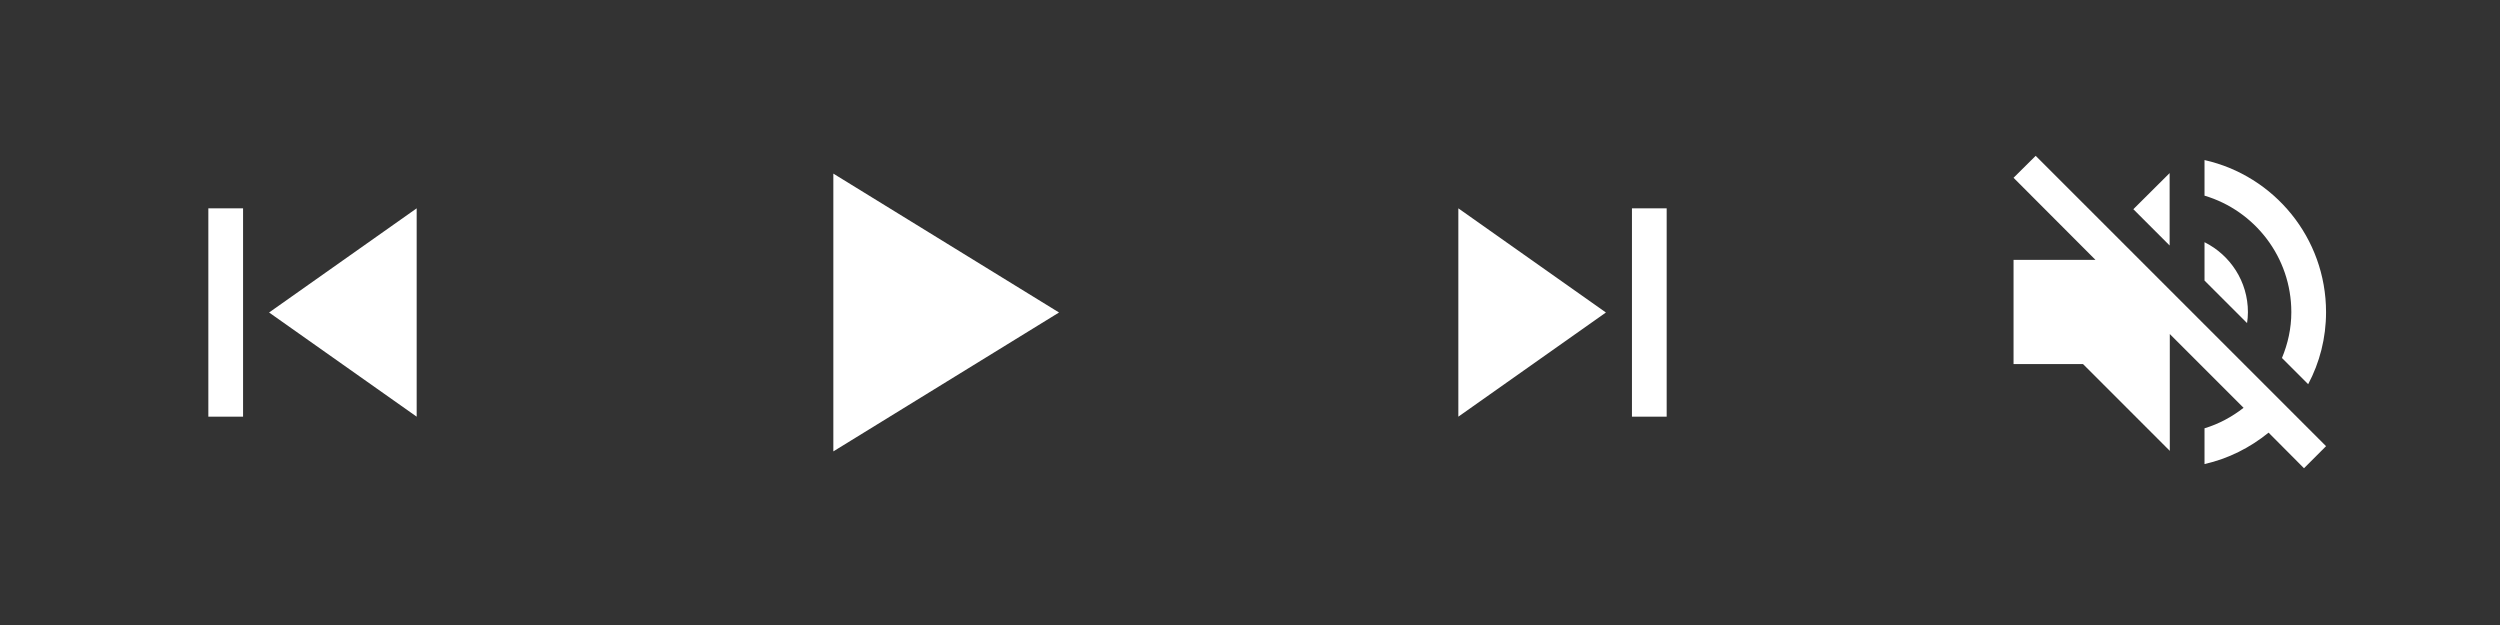<svg width="160" height="40" viewBox="0 0 160 40" fill="none" xmlns="http://www.w3.org/2000/svg">
<rect x="0" y="0" width="160" height="40" fill="#333333" stroke="none"/>
<path d="M13.334 13.333H15.556V26.667H13.334V13.333ZM17.222 20L26.667 26.667V13.333L17.222 20Z" fill="white"/>
<path d="M53.334 28.889L60.556 24.445V15.556L53.334 11.111V28.889ZM60.556 24.445L67.778 20L60.556 15.556V24.445Z" fill="white"/>
<path d="M93.334 26.667L102.778 20L93.334 13.333V26.667ZM104.445 13.333V26.667H106.667V13.333H104.445Z" fill="white"/>
<path d="M143.867 19.978C143.867 18.011 142.734 16.322 141.089 15.5V17.956L143.812 20.678C143.845 20.456 143.867 20.222 143.867 19.978ZM146.645 19.978C146.645 21.022 146.423 22 146.045 22.911L147.723 24.589C148.456 23.211 148.867 21.644 148.867 19.978C148.867 15.222 145.545 11.244 141.089 10.244V12.522C144.301 13.478 146.645 16.456 146.645 19.978ZM130.278 9.978L128.867 11.378L134.112 16.633H128.867V23.3H133.312L138.867 28.855V21.378L143.589 26.1C142.845 26.678 142.012 27.133 141.089 27.411V29.7C142.623 29.355 144.012 28.644 145.189 27.689L147.456 29.967L148.867 28.555L138.867 18.555L130.289 9.978H130.278ZM138.856 11.078L136.534 13.389L138.856 15.711V11.089V11.078Z" fill="white"/>
</svg>
